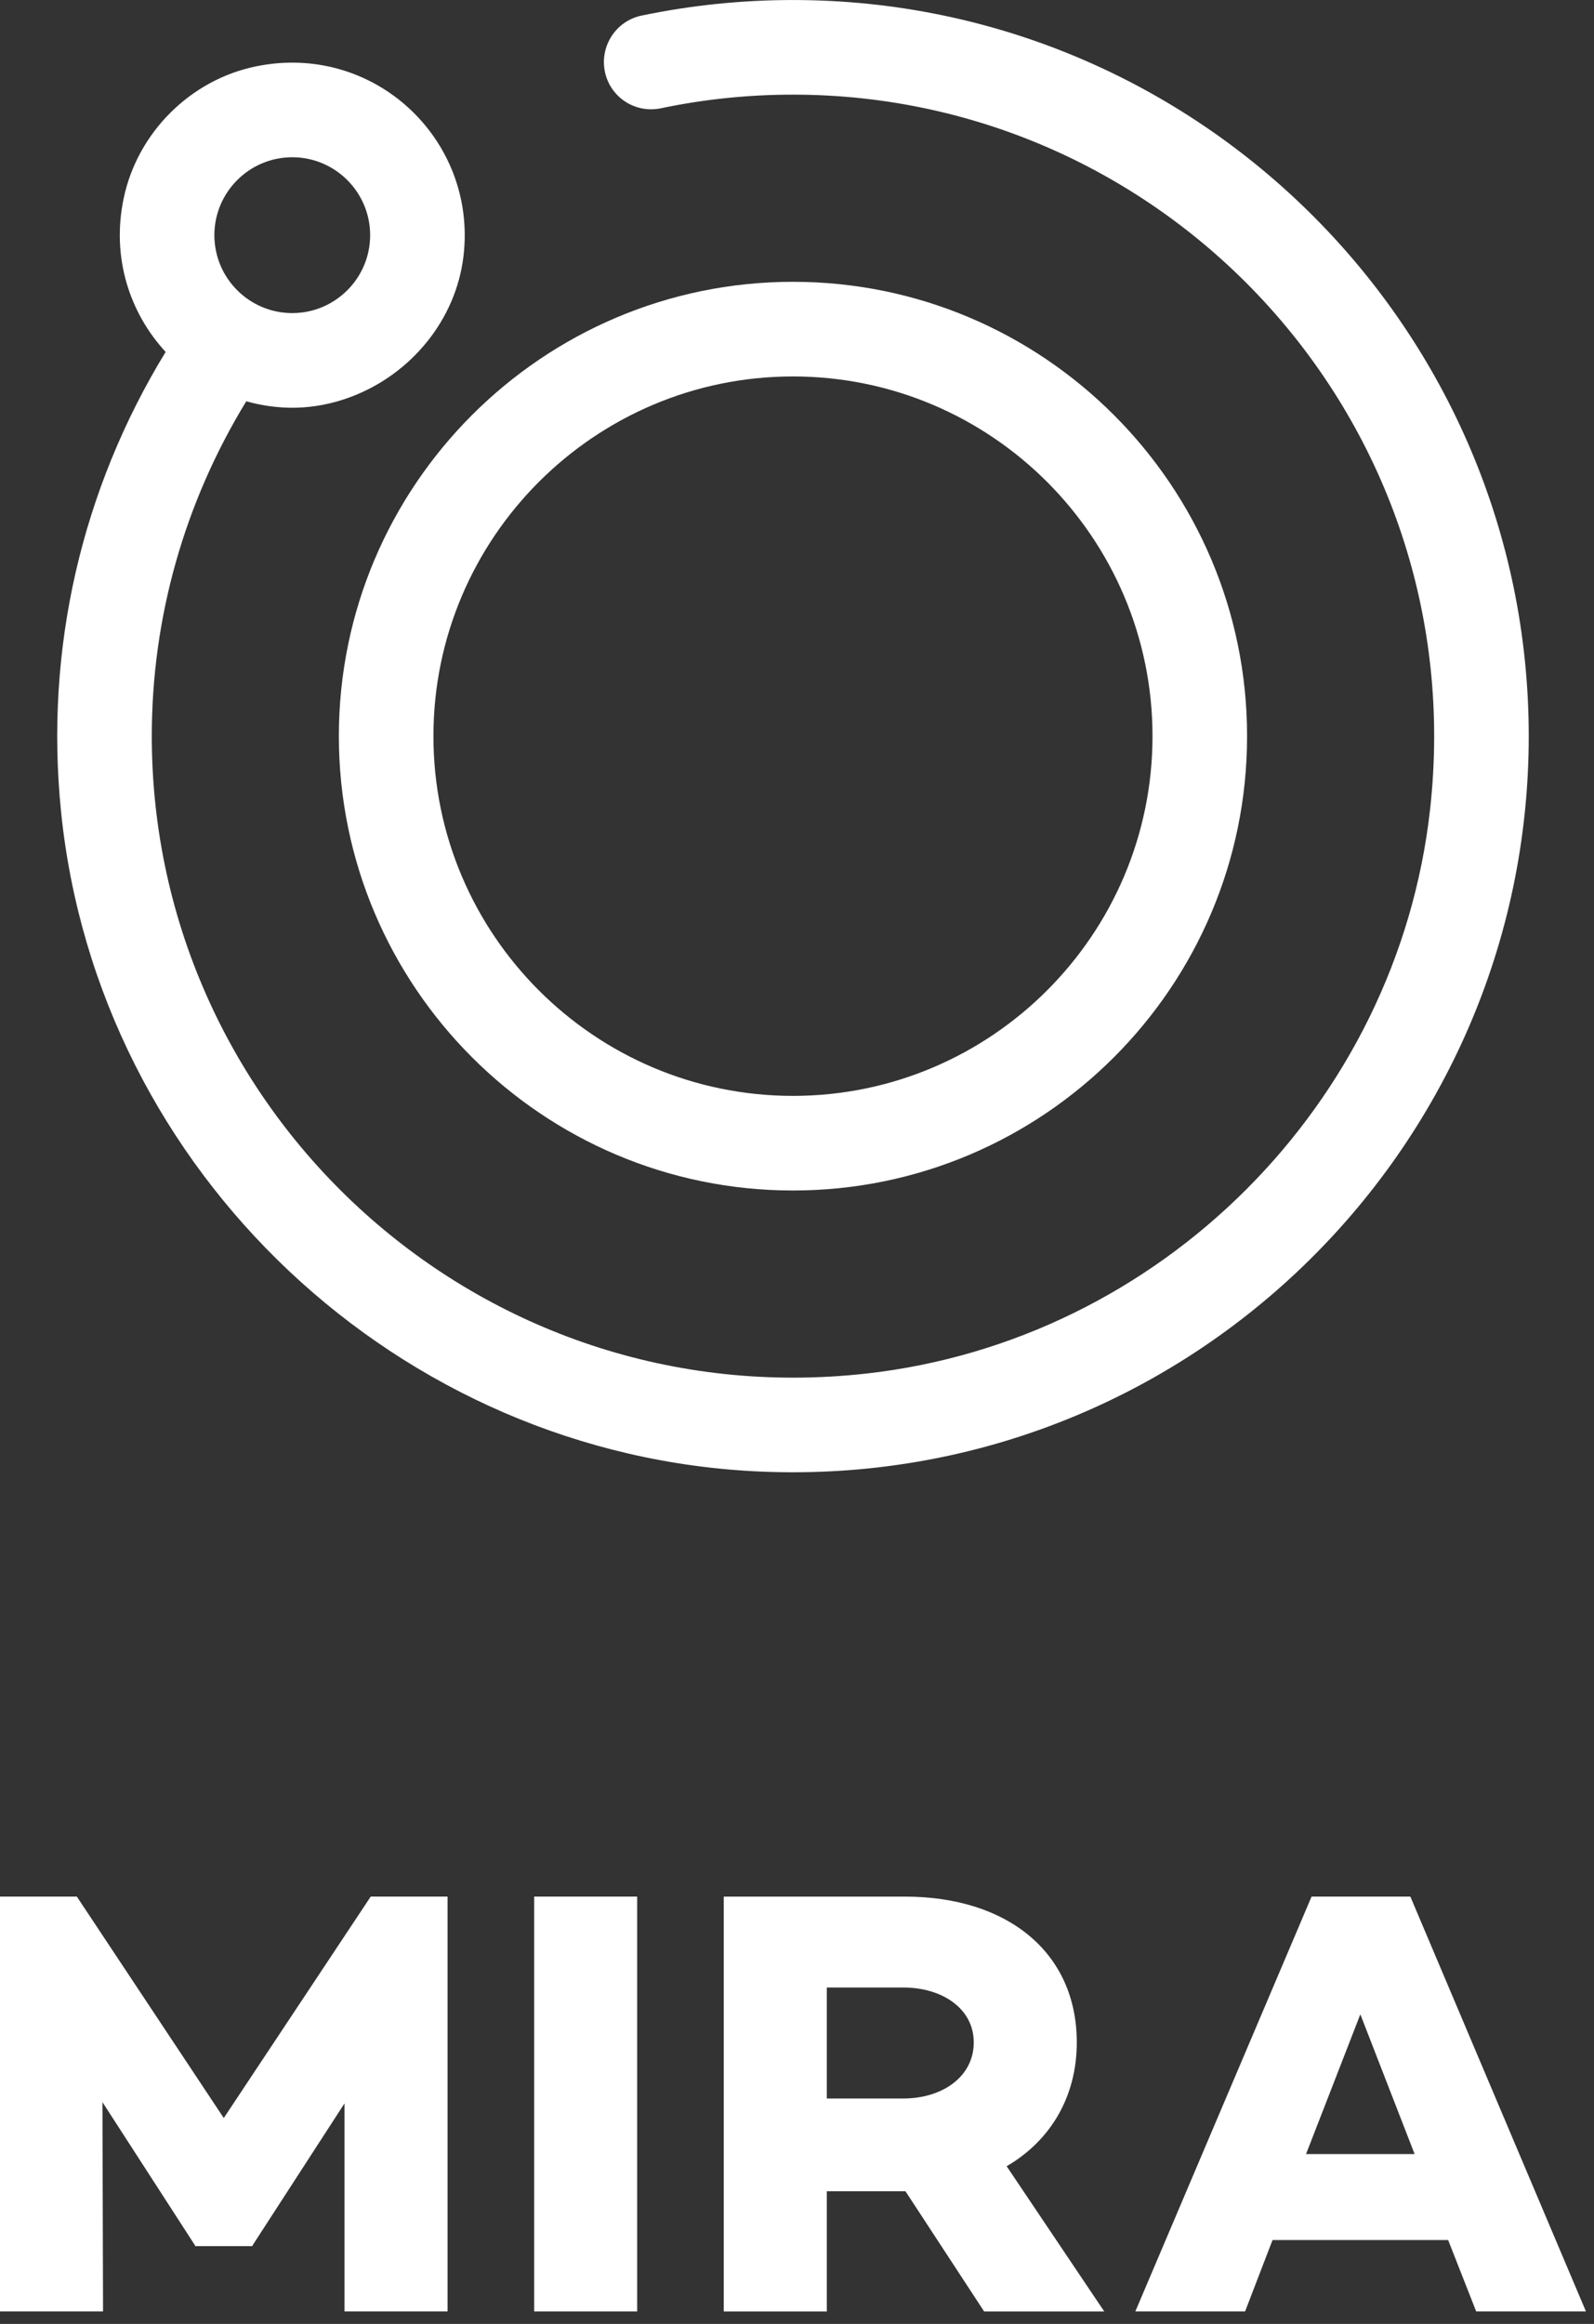 <?xml version="1.0" encoding="UTF-8"?>
<svg width="70px" height="102px" viewBox="0 0 70 102" version="1.1" xmlns="http://www.w3.org/2000/svg" xmlns:xlink="http://www.w3.org/1999/xlink">
    <rect x="0" y="0" width="70" height="102" fill="#333333" stroke="none"/>
    <!-- Generator: Sketch 57.1 (83088) - https://sketch.com -->
    <title>MIRA</title>
    <desc>Created with Sketch.</desc>
    <g id="Accelerator-Website" stroke="none" stroke-width="1" fill="none" fill-rule="evenodd">
        <g id="HOME" transform="translate(-1171, -620)" fill="#FFFFFF">
            <g id="Accelerators" transform="translate(133, 571)">
                <g id="MIRA" transform="translate(1038, 49)">
                    <path d="M12.835,6.902 C14.721,6.902 16.255,8.437 16.255,10.322 C16.255,12.209 14.721,13.742 12.835,13.742 C10.948,13.742 9.414,12.209 9.414,10.322 C9.414,8.437 10.948,6.902 12.835,6.902 M34.823,0.001 C32.58,0.001 30.351,0.23 28.171,0.685 C26.993,0.931 26.273,2.132 26.599,3.292 C26.896,4.34 27.952,4.976 29.021,4.753 C30.921,4.354 32.865,4.154 34.823,4.154 C51.41,4.154 64.693,18.57 62.801,35.531 C61.359,48.447 50.958,58.846 38.041,60.288 C21.081,62.178 6.666,48.895 6.666,32.31 C6.666,27.093 8.104,22.052 10.814,17.614 C12.214,18.003 13.76,18.035 15.389,17.427 C18.044,16.438 20.029,14.04 20.356,11.225 C20.95,6.117 16.422,1.853 11.247,2.912 C8.356,3.502 6.031,5.825 5.429,8.714 C4.887,11.313 5.698,13.739 7.274,15.447 C3.592,21.471 1.956,28.471 2.681,35.623 C4.283,51.45 17.538,63.922 33.431,64.591 C51.878,65.371 67.134,50.589 67.134,32.31 C67.134,14.495 52.639,0.001 34.823,0.001" id="Fill-1"></path>
                    <path d="M34.823,16.523 C43.529,16.523 50.612,23.605 50.612,32.311 C50.612,41.017 43.529,48.1 34.823,48.1 C26.117,48.1 19.034,41.017 19.034,32.311 C19.034,23.605 26.117,16.523 34.823,16.523 M34.823,52.253 C45.819,52.253 54.765,43.307 54.765,32.311 C54.765,21.315 45.819,12.369 34.823,12.369 C23.827,12.369 14.881,21.315 14.881,32.311 C14.881,43.307 23.827,52.253 34.823,52.253" id="Fill-3"></path>
                    <polygon id="Fill-5" points="19.654 101.452 15.129 101.452 15.129 92.321 11.086 98.56 11.086 98.587 8.568 98.587 8.568 98.56 4.499 92.267 4.525 101.452 0 101.452 0 83.244 3.374 83.244 9.827 92.964 16.28 83.244 19.654 83.244"></polygon>
                    <polygon id="Fill-8" points="23.457 101.452 27.981 101.452 27.981 83.244 23.457 83.244"></polygon>
                    <path d="M36.309,92.107 L39.656,92.107 C41.396,92.107 42.762,91.143 42.762,89.644 C42.762,88.171 41.396,87.234 39.656,87.234 L36.309,87.234 L36.309,92.107 Z M43.217,101.453 L39.763,96.177 L39.736,96.177 L36.309,96.177 L36.309,101.453 L31.784,101.453 L31.784,83.245 L39.736,83.245 C44.261,83.245 47.287,85.709 47.287,89.644 C47.287,92.027 46.135,93.955 44.207,95.08 L48.492,101.453 L43.217,101.453 Z" id="Fill-10"></path>
                    <path d="M62.122,94.544 L59.739,88.412 L57.355,94.544 L62.122,94.544 Z M63.595,98.319 L55.883,98.319 L54.678,101.452 L49.858,101.452 L57.597,83.244 L61.935,83.244 L69.646,101.452 L64.826,101.452 L63.595,98.319 Z" id="Fill-11"></path>
                </g>
            </g>
        </g>
    </g>
</svg>